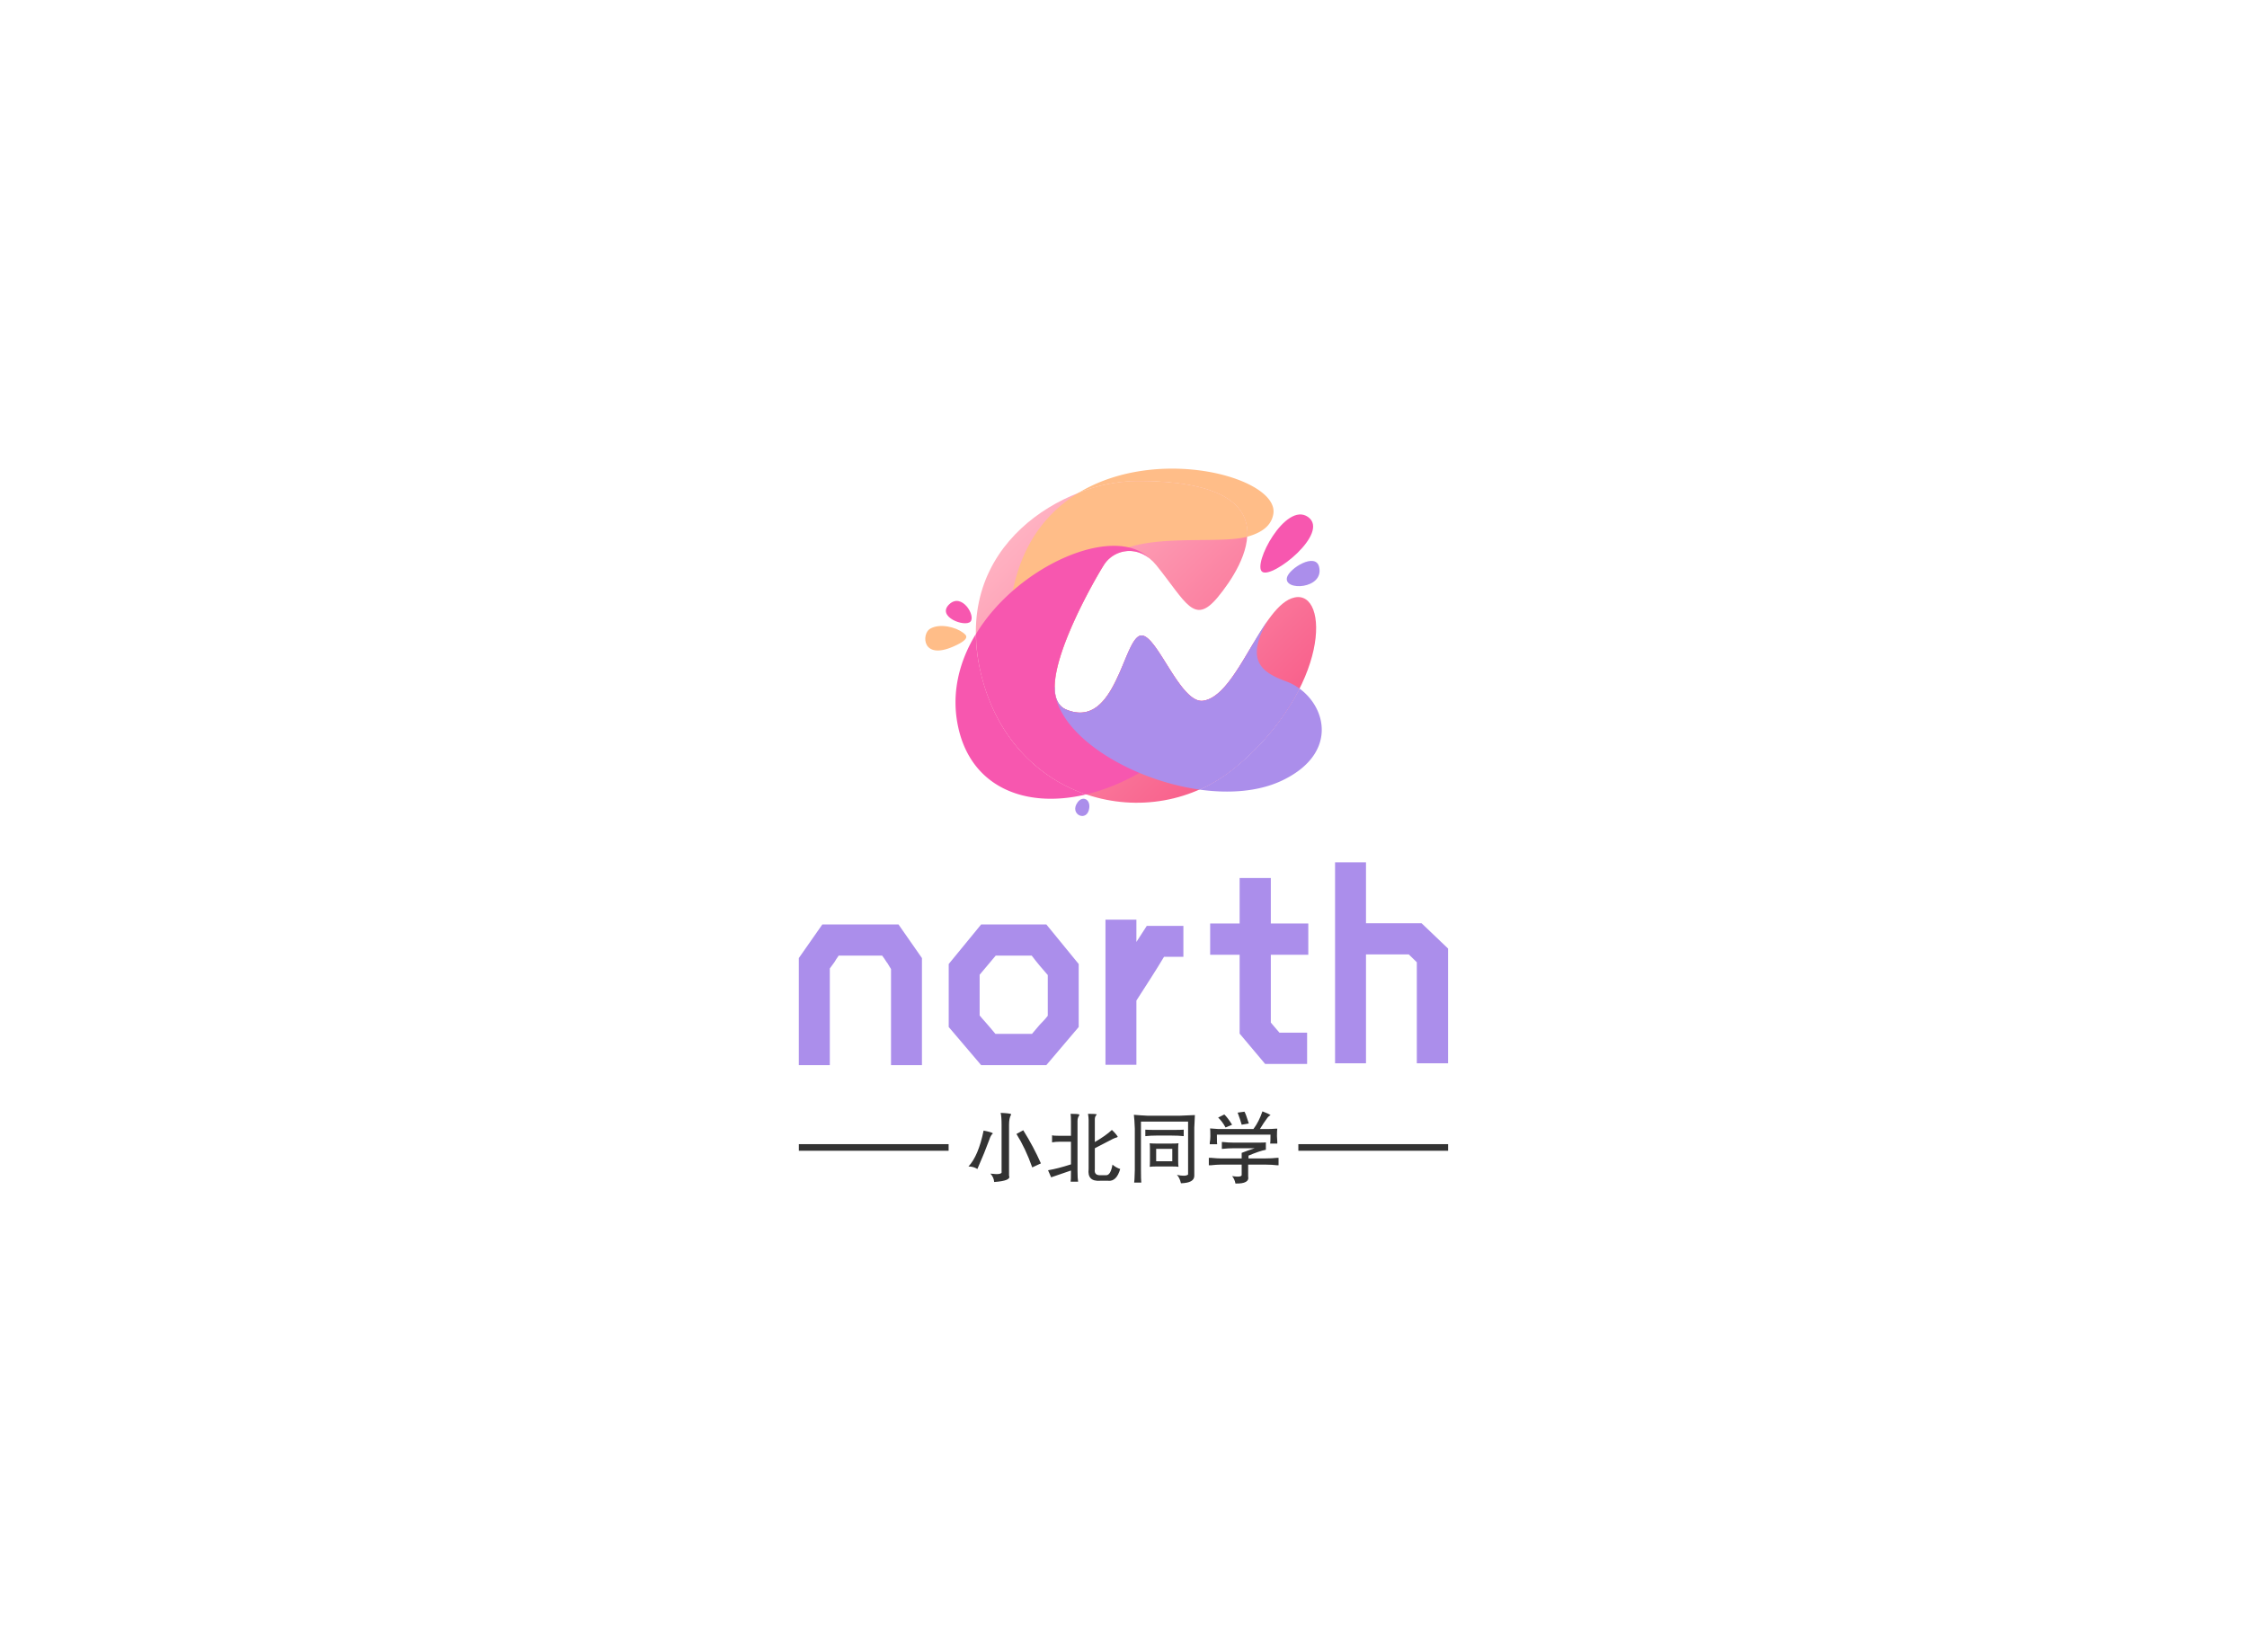 <svg
  data-v-9d6db3d0=""
  version="1.0"
  xmlns="http://www.w3.org/2000/svg"
  xmlns:xlink="http://www.w3.org/1999/xlink"
  width="100%"
  height="100%"
  viewBox="0 0 340 250"
  preserveAspectRatio="xMidYMid meet"
  color-interpolation-filters="sRGB"
  class="el-tooltip"
  style="margin: auto;"
>
  <rect
    data-v-9d6db3d0=""
    x="0"
    y="0"
    width="100%"
    height="100%"
    fill="#fff"
    fill-opacity="1"
  ></rect>
  <rect
    data-v-9d6db3d0=""
    x="0"
    y="0"
    width="100%"
    height="100%"
    fill="url(#watermark)"
    fill-opacity="1"
    class="watermarklayer"
  ></rect>
  <g
    data-v-9d6db3d0=""
    fill="#ab8eeb"
    class="icon-text-wrapper icon-svg-group iconsvg"
    transform="translate(120.877,70.913)"
  >
    <g class="iconsvg-imagesvg" transform="translate(19.123,0)">
      <rect
        fill="#ab8eeb"
        fill-opacity="0"
        stroke-width="2"
        x="0"
        y="0"
        width="60"
        height="52.548"
        class="image-rect"
      ></rect>
      <svg
        x="0"
        y="0"
        width="60"
        height="52.548"
        filtersec="colorsb3329450368"
        class="image-svg-svg"
      >
        <svg xmlns="http://www.w3.org/2000/svg" viewBox="0 0 114.9 100.63">
          <defs>
            <linearGradient
              id="a4da08b85-dee1-4188-95d6-6890cbb57aa2"
              x1="28.81"
              y1="16.27"
              x2="94.7"
              y2="82.17"
              gradientUnits="userSpaceOnUse"
            >
              <stop offset="0" stop-color="#ffb2c2"></stop>
              <stop offset="1" stop-color="#f85e8a"></stop>
            </linearGradient>
          </defs>
          <g style="isolation: isolate;">
            <g>
              <path
                d="M61.4 3.6C40.68 3.61 7.62 21.86 16 58.68c8.63 38 49.38 48.23 73.86 27.84 27.57-23 27.19-51.3 17.18-49.2-9.58 2-16.47 28.46-26.47 29.94-6.65 1-13.4-19.3-18-18.91-5.16.43-7.19 27.47-21.67 21.48-11-4.56 8.17-37.75 11-42.11s10-6 15.1.31c8.6 10.7 10.89 17.41 17.67 9.34C92.78 27.63 107 3.57 61.4 3.6z"
                fill="url(#a4da08b85-dee1-4188-95d6-6890cbb57aa2)"
              ></path>
              <path
                d="M93.29 19.73c4.12-1.15 7-3.1 7.58-6.62C102.57 2.79 67.73-7.11 44.43 7a48.07 48.07 0 0 1 17-3.41c25.79-.01 32.44 7.69 31.86 16.14z"
                fill="#ffbd88"
                style="mix-blend-mode: multiply;"
              ></path>
              <path
                d="M24.24 44.72C22.8 73 47.81 84.9 56.12 59.48c-3 6.83-7.24 13.68-15.27 10.35-10.52-4.35 6.52-34.83 10.5-41.35l.47-.76c6.6-10.16 32.24-5.42 41.47-8 .58-8.44-6.07-16.14-31.89-16.12A48.07 48.07 0 0 0 44.43 7c-10.85 6.59-19.19 18.36-20.19 37.72z"
                fill="#ffbd88"
                style="mix-blend-mode: multiply;"
              ></path>
              <path
                d="M16 58.68a51.33 51.33 0 0 1-1.33-10.77c-4.87 8-7.27 17.36-5.08 27.16 3.85 17.33 19.53 23.51 37.04 19.32C32.45 89.55 20.27 77.54 16 58.68z"
                fill="#f757af"
                style="mix-blend-mode: multiply;"
              ></path>
              <path
                d="M80.56 67.26c-6.65 1-13.4-19.3-18-18.91-5.16.43-7.19 27.47-21.67 21.48-11-4.56 8.17-37.75 11-42.11a8.8 8.8 0 0 1 12.9-1.85c-10-9.77-37.83 1.92-50.06 22A51.33 51.33 0 0 0 16 58.68c4.28 18.86 16.46 30.87 30.64 35.71 17.81-4.27 37.53-19.26 48.68-44.18C90.69 58 86.1 66.44 80.56 67.26z"
                fill="#f757af"
                style="mix-blend-mode: multiply;"
              ></path>
              <path
                d="M108.47 63.73a72.38 72.38 0 0 1-18.62 22.79A44.29 44.29 0 0 1 79.47 93c8.63 1.21 17.13.59 23.89-2.61 15.82-7.51 13.18-20.76 5.11-26.66z"
                fill="#ab8eeb"
                style="mix-blend-mode: multiply;"
              ></path>
              <path
                d="M108.47 63.73a15.82 15.82 0 0 0-3.86-2.08c-7-2.58-12-5.9-5.5-17.44-6 8.55-11.5 22-18.55 23.05-6.65 1-13.4-19.3-18-18.91-5.16.43-7.19 27.47-21.67 21.48-2.45-1-3.4-3.44-3.38-6.65l-.12.18C37.9 77 59 90.11 79.47 93a44.29 44.29 0 0 0 10.38-6.45 72.38 72.38 0 0 0 18.62-22.82z"
                fill="#ab8eeb"
                style="mix-blend-mode: multiply;"
              ></path>
              <path
                d="M97.65 29.89C100.57 32 117.42 18.58 110.92 14s-16.2 13.83-13.27 15.89zM13.09 44.34c1.64-1.62-2.49-8.57-6.17-5s4.52 6.66 6.17 5z"
                fill="#f757af"
              ></path>
              <path
                d="M104.84 31.46c-1.17 4.1 10.85 3.5 9.29-3-1.03-4.26-8.55.38-9.29 3zM44.15 96.68c-2.59 3.57 2.89 6 3.39 1.59.29-2.51-1.95-3.57-3.39-1.59z"
                fill="#ab8eeb"
                style="mix-blend-mode: multiply;"
              ></path>
              <path
                d="M10.9 47.49c-2-1.52-6.63-2.8-9.53-1.08-2.44 1.45-2.37 9.18 6.81 5.12 5.28-2.32 3.67-3.31 2.72-4.04z"
                fill="#ffbd88"
                style="mix-blend-mode: multiply;"
              ></path>
            </g>
          </g>
        </svg>
      </svg>
      <!---->
    </g>
    <g transform="translate(0,59.56)">
      <g
        fill-rule=""
        class="tp-name iconsvg-namesvg"
        transform="translate(0,0)"
      >
        <g hollow-target="custom">
          <path
            d="M20.65 0.14L20.65-16.06L17.10-21.15L5.58-21.15L2.02-16.06L2.02 0.14L6.71 0.14L6.71-14.49C7.11-15.07 7.38-15.34 7.65-15.84C7.79-16.06 7.92-16.25 8.05-16.43L14.63-16.43C15.12-15.79 15.16-15.62 15.48-15.21C15.62-14.98 15.79-14.67 15.97-14.40L15.97 0.14ZM39.47 0.14L44.37-5.63L44.37-15.16L39.47-21.15L29.61-21.15L24.70-15.16L24.70-5.63L29.61 0.14ZM31.77-4.59C31.14-5.31 30.78-5.80 30.20-6.43C29.88-6.75 29.70-7.02 29.38-7.38L29.38-13.54C30.20-14.49 31.00-15.48 31.81-16.43L37.26-16.43C38.16-15.25 38.74-14.58 39.60-13.59L39.69-13.50L39.69-7.33C39.24-6.75 38.88-6.39 38.48-5.98C38.07-5.54 37.75-5.08 37.30-4.59ZM60.21-20.93L54.67-20.93L53.10-18.50L53.10-21.87L48.42-21.87L48.42 0.09L53.10 0.09L53.10-9.63C54.45-11.74 56.02-14.13 57.28-16.25L60.21-16.25ZM64.26-21.29L68.72-21.29L68.72-28.17L73.44-28.17L73.44-21.29L79.11-21.29L79.11-16.56L73.44-16.56L73.44-6.30C73.80-5.85 74.34-5.26 74.75-4.77L78.93-4.77L78.93-0.04L72.58-0.04L68.72-4.63L68.72-16.56L64.26-16.56ZM100.26-0.14L100.26-17.50L96.25-21.33L87.84-21.33L87.84-30.55L83.16-30.55L83.16-0.14L87.84-0.14L87.84-16.61L94.32-16.61C94.77-16.16 95.08-15.88 95.53-15.43L95.53-0.14Z"
            transform="translate(-2.025, 30.555)"
          ></path>
        </g>
        <!---->
        <!---->
        <!---->
        <!---->
        <!---->
        <!---->
        <g
          fill="#ab8eeb"
          hollow-target="custom"
          transform="translate(101.24,0)"
        ></g>
      </g>
      <g
        fill-rule=""
        class="tp-slogan iconsvg-slogansvg"
        fill="#333333"
        transform="translate(0,37.69)"
      >
        <!---->
        <rect
          x="0"
          height="1"
          y="4.961"
          width="22.66"
        ></rect>
        <rect
          height="1"
          y="4.961"
          width="22.66"
          x="75.58"
        ></rect>
        <g hollow-target="custom" transform="translate(25.66,0)">
          <path
            d="M5.25-9.52L5.25-9.52Q6.61-9.47 6.84-9.33L6.84-9.33Q6.84-9.28 6.80-9.19L6.80-9.19Q6.52-8.72 6.52-7.73L6.52-7.73L6.52 0Q6.89 0.75 4.27 0.94L4.27 0.94Q4.22 0.23 3.70-0.33L3.70-0.33Q5.58-0.09 5.39-0.66L5.39-0.66L5.39-7.69Q5.39-9 5.25-9.52ZM7.64-6.33L8.67-6.89Q10.22-4.41 11.34-1.88L11.34-1.88L10.03-1.27Q9-4.17 7.64-6.33L7.64-6.33ZM2.67-6.84L2.67-6.84Q3.89-6.61 4.08-6.42L4.08-6.42Q4.08-6.38 3.98-6.33L3.98-6.33Q3.70-6 3.56-5.53L3.56-5.53Q2.86-3.61 1.73-1.03L1.73-1.03Q1.13-1.41 0.38-1.41L0.38-1.41Q1.88-3 2.67-6.84ZM18.47-9.38L18.47-9.38Q19.78-9.38 19.78-9.28L19.78-9.28Q19.78-9.23 19.73-9.19L19.73-9.19Q19.50-8.95 19.50-8.58L19.50-8.58L19.50-5.11Q21.19-6.09 22.08-6.94L22.08-6.94Q22.69-6.38 22.97-5.91L22.97-5.91Q22.92-5.81 22.55-5.72L22.55-5.72Q22.31-5.63 22.22-5.58L22.22-5.58Q20.81-4.83 19.50-4.17L19.50-4.17L19.50-0.98Q19.36 0 20.48-0.09L20.48-0.09L21.19-0.09Q21.89-0.05 22.17-1.69L22.17-1.69Q22.73-1.22 23.34-1.03L23.34-1.03Q22.78 0.89 21.52 0.75L21.52 0.75L20.30 0.75Q18.33 0.89 18.56-1.03L18.56-1.03L18.56-8.48Q18.56-8.81 18.47-9.38ZM15.84-9.38L15.84-9.38Q16.92-9.38 17.16-9.28L17.16-9.28Q17.16-9.23 17.11-9.09L17.11-9.09Q16.88-8.77 16.88-8.30L16.88-8.30L16.88-0.70Q16.88 0.42 16.97 0.89L16.97 0.89L15.84 0.89Q15.89 0.70 15.89-0.56L15.89-0.56L15.89-0.80Q14.20-0.23 12.89 0.23L12.89 0.23L12.42-0.84Q13.88-1.08 15.89-1.73L15.89-1.73L15.89-5.16L14.30-5.16Q13.55-5.16 13.03-5.06L13.03-5.06L13.03-6.14Q13.13-6.05 14.30-6.05L14.30-6.05L15.89-6.05L15.89-8.16Q15.89-8.95 15.84-9.33L15.84-9.33Q15.84-9.38 15.84-9.38ZM25.41-9.23L25.41-9.23Q26.44-9.14 27.52-9.09L27.52-9.09L32.30-9.09Q33.80-9.14 34.64-9.19L34.64-9.19Q34.64-8.95 34.59-8.11L34.59-8.11Q34.55-7.41 34.55-7.27L34.55-7.27L34.55 0Q34.55 1.08 32.53 1.13L32.53 1.13Q32.34 0.28 31.92-0.14L31.92-0.14Q33.23 0.14 33.61-0.19L33.61-0.19L33.61-8.20L26.48-8.20L26.48-0.89Q26.48 0.61 26.53 1.03L26.53 1.03L25.45 1.03Q25.45 0.94 25.50 0.52L25.50 0.52Q25.55-0.38 25.55-0.89L25.55-0.89L25.55-7.13Q25.50-8.48 25.41-9.23ZM27.14-6L27.14-6.98Q27.61-6.94 28.97-6.94L28.97-6.94L30.98-6.94Q32.58-6.94 32.95-6.98L32.95-6.98L32.95-6Q32.16-6.09 30.98-6.09L30.98-6.09L28.92-6.09Q27.94-6.09 27.14-6L27.14-6ZM31.22-4.08L28.78-4.08L28.78-2.20L31.22-2.20L31.22-4.08ZM27.80-4.92L27.80-4.92Q28.17-4.88 28.69-4.88L28.69-4.88L31.17-4.88Q31.92-4.88 32.16-4.92L32.16-4.92Q32.11-4.64 32.11-4.08L32.11-4.08L32.11-2.25Q32.11-1.59 32.16-1.36L32.16-1.36Q31.88-1.41 31.22-1.41L31.22-1.41L28.73-1.41Q28.17-1.41 27.80-1.36L27.80-1.36Q27.84-1.50 27.84-2.20L27.84-2.20L27.84-4.08Q27.84-4.64 27.80-4.92ZM44.86-9.75L44.86-9.75Q45.75-9.42 46.08-9.19L46.08-9.19Q46.08-9.14 45.94-9.09L45.94-9.09Q45.70-8.91 45.61-8.77L45.61-8.77Q45.05-8.02 44.48-7.08L44.48-7.08L45.80-7.08Q46.22-7.08 46.83-7.13L46.83-7.13Q47.06-7.13 47.11-7.13L47.11-7.13Q47.06-6.94 47.06-6L47.06-6Q47.06-5.67 47.11-5.11L47.11-5.11Q47.11-4.92 47.11-4.88L47.11-4.88L46.03-4.88Q46.08-4.97 46.08-6.23L46.08-6.23L37.97-6.23Q37.97-4.78 38.02-4.78L38.02-4.78L36.89-4.78Q36.89-4.83 36.89-4.97L36.89-4.97Q36.98-5.48 36.98-6L36.98-6Q36.98-6.94 36.94-7.17L36.94-7.17Q37.27-7.13 38.16-7.08L38.16-7.08L43.50-7.08Q44.34-8.20 44.86-9.75ZM41.11-9.56L42.14-9.70Q42.33-9.42 42.80-7.92L42.80-7.92L41.72-7.73Q41.53-8.44 41.11-9.56L41.11-9.56ZM38.16-8.81L39.09-9.28Q39.56-8.86 40.27-7.73L40.27-7.73L39.28-7.31Q38.77-8.25 38.16-8.81L38.16-8.81ZM38.72-4.08L38.72-5.11Q38.77-5.11 38.91-5.11L38.91-5.11Q39.70-5.02 40.50-5.02L40.50-5.02L44.30-5.02Q45.23-5.02 45.38-5.06L45.38-5.06L45.38-3.94Q44.39-3.75 42.75-3.05L42.75-3.05L42.75-2.63L45.33-2.63Q46.27-2.63 47.11-2.72L47.11-2.72Q47.25-2.72 47.30-2.72L47.30-2.72L47.30-1.59Q47.25-1.59 47.11-1.59L47.11-1.59Q46.27-1.69 45.42-1.69L45.42-1.69L42.70-1.69L42.70 0.09Q42.94 1.22 40.78 1.17L40.78 1.17Q40.64 0.47 40.27 0.05L40.27 0.05Q41.81 0.28 41.72-0.19L41.72-0.19L41.72-1.69L38.48-1.69Q37.92-1.69 37.03-1.59L37.03-1.59Q36.80-1.59 36.75-1.59L36.75-1.59L36.75-2.72Q36.80-2.72 37.08-2.72L37.08-2.72Q38.02-2.63 38.48-2.63L38.48-2.63L41.72-2.63L41.72-3.47Q42.56-3.80 43.69-4.17L43.69-4.17L40.50-4.17Q39.70-4.17 38.86-4.08L38.86-4.08Q38.72-4.08 38.72-4.08L38.72-4.08Z"
            transform="translate(-0.375, 9.75)"
          ></path>
        </g>
      </g>
    </g>
  </g>
</svg>

